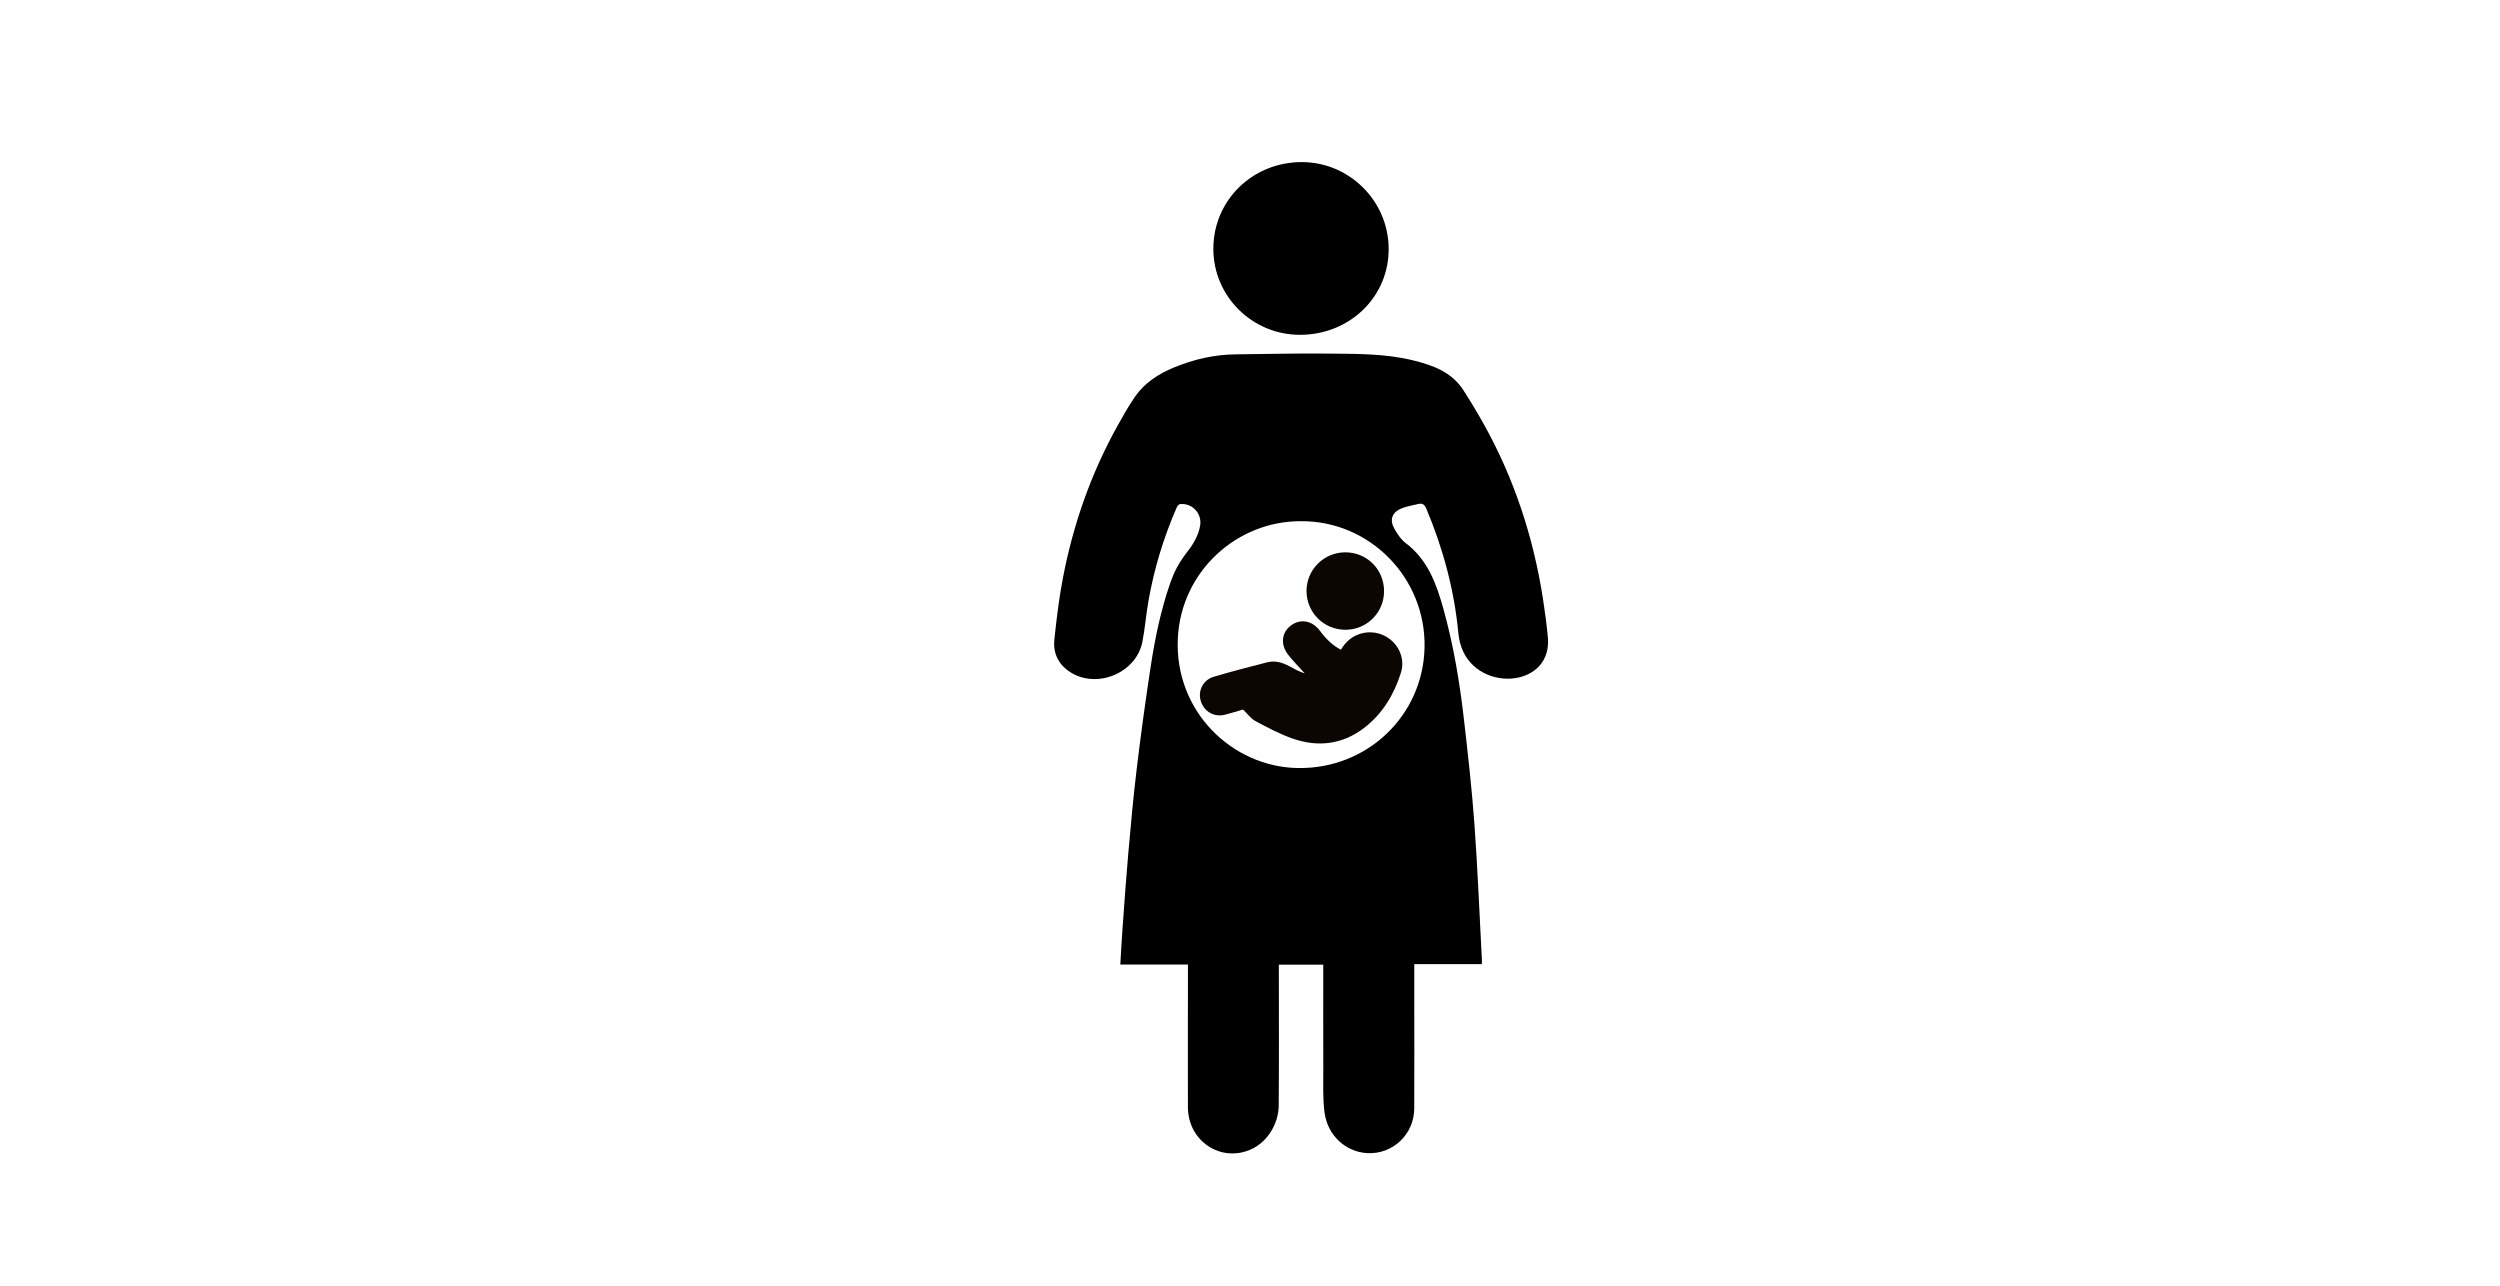 <?xml version="1.0" encoding="utf-8"?>
<!-- Generator: Adobe Illustrator 24.0.2, SVG Export Plug-In . SVG Version: 6.00 Build 0)  -->
<svg version="1.1" xmlns="http://www.w3.org/2000/svg" xmlns:xlink="http://www.w3.org/1999/xlink" x="4px" y="4px"
	 viewBox="0 0 560 288" style="enable-background:new 0 0 560 288;" xml:space="preserve">
<style type="text/css">
	.st0{fill:#0C0602;}
	#bb{
            fill: #0C0602;
        }
        @keyframes yawe {
            from {
                opacity: 1;
            }
            to {
                opacity: 0;
            }
        }
        #bb {
            animation: yawe 2s linear 1s infinite alternate;
        }

</style>
 <bb x="260" y="130" width="60" height="75" />
<g id="Capa_1">
	<g>
		<path d="M250.95,216.05c0.16-2.72,0.29-5.27,0.48-7.82c0.41-5.68,0.8-11.37,1.3-17.04c0.56-6.35,1.14-12.7,1.9-19.03
			c0.91-7.56,1.94-15.1,3.09-22.63c0.98-6.44,2.28-12.83,4.44-19.01c0.8-2.3,1.88-4.42,3.38-6.35c1.51-1.93,2.9-3.97,3.3-6.48
			c0.43-2.68-1.8-5.06-4.5-4.77c-0.27,0.03-0.6,0.39-0.72,0.67c-2.94,6.72-5.07,13.7-6.35,20.92c-0.54,3.08-0.78,6.21-1.38,9.28
			c-1.38,6.99-10.23,10.63-16.21,6.73c-2.62-1.71-3.82-4.23-3.5-7.26c0.48-4.57,1.03-9.15,1.89-13.66
			c2.3-12.11,6.34-23.63,12.36-34.42c1.19-2.14,2.41-4.28,3.79-6.29c2.16-3.14,5.28-5.14,8.74-6.57c4.46-1.85,9.1-2.91,13.96-2.95
			c6.72-0.05,13.43-0.25,20.15-0.17c6.51,0.08,13.05-0.06,19.46,1.52c4.45,1.1,8.64,2.6,11.27,6.68c1.61,2.5,3.15,5.06,4.6,7.66
			c6.76,12.14,11.04,25.14,13.19,38.85c0.46,2.94,0.86,5.9,1.13,8.86c0.61,6.74-4.95,9.66-9.97,9.22c-5.02-0.45-9.49-3.9-10.07-10.1
			c-0.91-9.66-3.4-18.96-7.17-27.92c-0.39-0.93-0.86-1.32-1.84-1.07c-1.27,0.33-2.61,0.5-3.8,1.01c-2.08,0.88-2.65,2.56-1.53,4.52
			c0.66,1.16,1.45,2.39,2.49,3.18c5.01,3.77,6.96,9.23,8.53,14.91c2.22,8.01,3.59,16.19,4.54,24.43c0.91,7.9,1.81,15.82,2.38,23.75
			c0.73,10.2,1.14,20.42,1.68,30.63c0.01,0.18-0.02,0.36-0.04,0.64c-5.02,0-9.99,0-15.12,0c0,2.43,0,4.75,0,7.08
			c0,8.42,0.03,16.84-0.01,25.25c-0.03,5.82-4.84,10.33-10.56,10c-4.78-0.28-8.85-3.93-9.53-9.09c-0.44-3.31-0.26-6.7-0.28-10.05
			c-0.03-7.66-0.01-15.32-0.01-23.07c-3.31,0-6.57,0-9.95,0c0,0.47,0,0.91,0,1.35c0,10.08,0.06,20.16-0.03,30.24
			c-0.04,4-2.58,8.7-7.29,10.2c-6.56,2.09-13.03-2.76-13.05-9.86c-0.03-10.15,0-20.31,0.01-30.46c0-0.45,0-0.9,0-1.51
			C261.03,216.05,256.04,216.05,250.95,216.05z M291.46,116.75c-14.34-0.11-26.96,11.23-27.63,26.34
			c-0.73,16.26,12.16,28.67,26.82,28.95c15.56,0.29,28.13-11.75,28.45-27C319.43,129.46,306.84,116.65,291.46,116.75z"/>
		<path d="M291.34,75c-10.76,0.07-19.54-8.55-19.55-19.26c-0.01-10.86,8.79-19.52,19.99-19.43c10.45,0.09,19.15,8.62,19.28,19.25
			C311.2,66.34,302.5,74.92,291.34,75z"/>
	</g>
</g>
<g id="bb">
	<g>
		<path class="st0" d="M278.44,158.94c-1.2,0.35-2.57,0.76-3.94,1.13c-2.46,0.67-4.77-0.61-5.52-3.03c-0.71-2.3,0.5-4.75,2.93-5.46
			c3.97-1.16,7.97-2.22,11.98-3.23c1.71-0.43,3.36,0.03,4.9,0.88c1.11,0.61,2.23,1.2,3.49,1.62c-0.18-0.19-0.36-0.38-0.54-0.58
			c-1.1-1.24-2.29-2.41-3.28-3.73c-1.71-2.28-1.34-4.96,0.78-6.48c2.13-1.54,4.74-1.03,6.43,1.25c1.47,1.98,3.08,3.43,4.7,4.23
			c1.06-1.82,2.56-3.11,4.64-3.66c5.4-1.41,10.45,3.56,8.78,8.87c-1.53,4.85-4.12,9.17-8.25,12.32c-4.85,3.71-10.3,4.34-15.96,2.38
			c-2.9-1-5.64-2.48-8.36-3.93C280.21,160.99,279.48,159.93,278.44,158.94z"/>
		<path class="st0" d="M301.36,123.72c4.84,0,8.68,3.85,8.67,8.71c-0.01,4.78-3.83,8.61-8.62,8.64c-4.83,0.03-8.73-3.84-8.75-8.65
			C292.64,127.61,296.54,123.72,301.36,123.72z"/>
	</g>
</g>
</svg>
